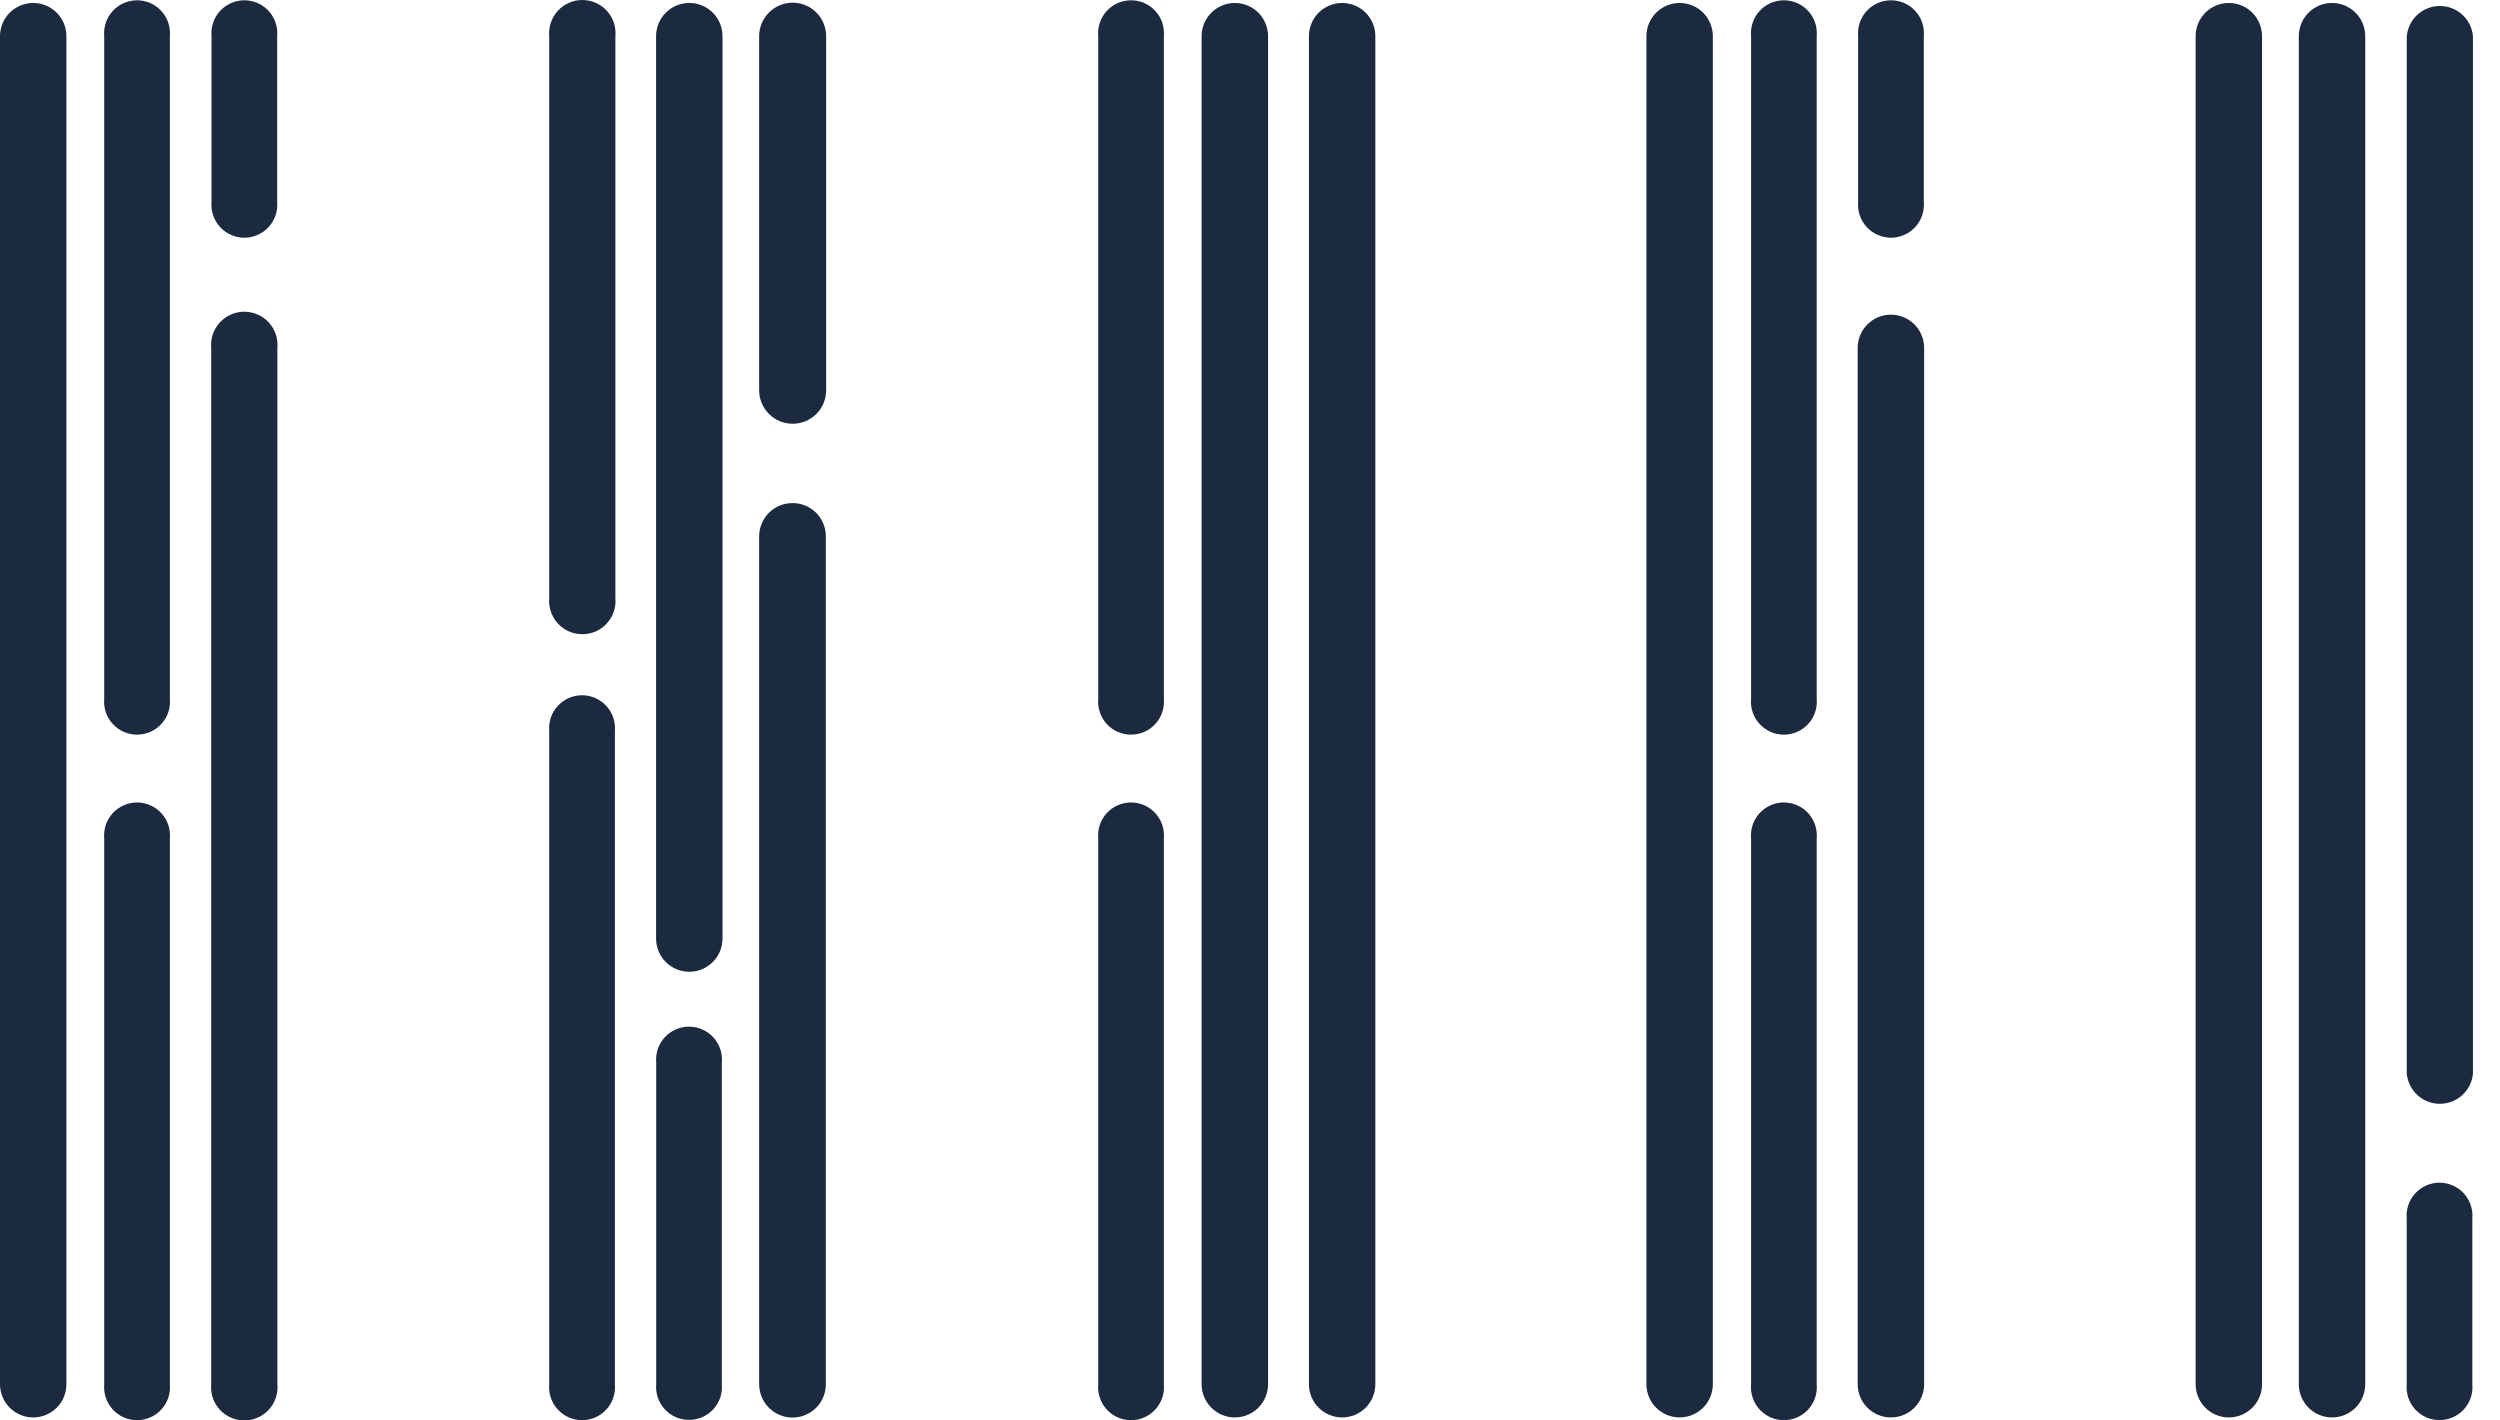 <svg width="44" height="25" viewBox="0 0 44 25" fill="none" xmlns="http://www.w3.org/2000/svg">
<path fill-rule="evenodd" clip-rule="evenodd" d="M0 0.637C0 0.482 0.062 0.333 0.171 0.223C0.281 0.114 0.43 0.052 0.585 0.052C0.74 0.052 0.888 0.114 0.998 0.223C1.108 0.333 1.169 0.482 1.169 0.637V24.362C1.169 24.517 1.108 24.666 0.998 24.776C0.888 24.885 0.74 24.947 0.585 24.947C0.43 24.947 0.281 24.885 0.171 24.776C0.062 24.666 0 24.517 0 24.362V0.637Z" fill="#1C2A40"/>
<path fill-rule="evenodd" clip-rule="evenodd" d="M1.834 14.756C1.827 14.676 1.837 14.595 1.862 14.518C1.888 14.442 1.929 14.372 1.984 14.312C2.038 14.253 2.104 14.205 2.178 14.173C2.252 14.14 2.331 14.123 2.412 14.123C2.493 14.123 2.572 14.14 2.646 14.173C2.72 14.205 2.786 14.253 2.84 14.312C2.895 14.372 2.936 14.442 2.962 14.518C2.987 14.595 2.997 14.676 2.99 14.756V24.363C2.997 24.443 2.987 24.524 2.962 24.6C2.936 24.677 2.895 24.747 2.84 24.806C2.786 24.866 2.72 24.913 2.646 24.946C2.572 24.979 2.493 24.995 2.412 24.995C2.331 24.995 2.252 24.979 2.178 24.946C2.104 24.913 2.038 24.866 1.984 24.806C1.929 24.747 1.888 24.677 1.862 24.6C1.837 24.524 1.827 24.443 1.834 24.363V14.756Z" fill="#1C2A40"/>
<path fill-rule="evenodd" clip-rule="evenodd" d="M1.834 0.637C1.827 0.557 1.837 0.476 1.862 0.4C1.888 0.323 1.929 0.253 1.984 0.194C2.038 0.134 2.104 0.087 2.178 0.054C2.252 0.022 2.331 0.005 2.412 0.005C2.493 0.005 2.572 0.022 2.646 0.054C2.72 0.087 2.786 0.134 2.84 0.194C2.895 0.253 2.936 0.323 2.962 0.4C2.987 0.476 2.997 0.557 2.99 0.637V12.298C2.997 12.378 2.987 12.459 2.962 12.535C2.936 12.612 2.895 12.682 2.84 12.741C2.786 12.801 2.72 12.848 2.646 12.881C2.572 12.913 2.493 12.93 2.412 12.93C2.331 12.93 2.252 12.913 2.178 12.881C2.104 12.848 2.038 12.801 1.984 12.741C1.929 12.682 1.888 12.612 1.862 12.535C1.837 12.459 1.827 12.378 1.834 12.298V0.637Z" fill="#1C2A40"/>
<path fill-rule="evenodd" clip-rule="evenodd" d="M3.717 6.123C3.71 6.042 3.72 5.961 3.745 5.884C3.771 5.807 3.813 5.736 3.868 5.676C3.923 5.616 3.989 5.568 4.064 5.536C4.138 5.503 4.218 5.486 4.3 5.486C4.381 5.486 4.461 5.503 4.535 5.536C4.61 5.568 4.676 5.616 4.731 5.676C4.786 5.736 4.828 5.807 4.854 5.884C4.88 5.961 4.889 6.042 4.882 6.123V24.363C4.889 24.444 4.88 24.525 4.854 24.602C4.828 24.679 4.786 24.75 4.731 24.81C4.676 24.87 4.61 24.918 4.535 24.95C4.461 24.983 4.381 25 4.3 25C4.218 25 4.138 24.983 4.064 24.95C3.989 24.918 3.923 24.87 3.868 24.81C3.813 24.75 3.771 24.679 3.745 24.602C3.72 24.525 3.71 24.444 3.717 24.363V6.123Z" fill="#1C2A40"/>
<path fill-rule="evenodd" clip-rule="evenodd" d="M4.878 3.551C4.886 3.631 4.876 3.712 4.85 3.789C4.825 3.865 4.783 3.935 4.729 3.995C4.675 4.054 4.608 4.102 4.535 4.134C4.461 4.167 4.381 4.184 4.301 4.184C4.22 4.184 4.14 4.167 4.067 4.134C3.993 4.102 3.927 4.054 3.872 3.995C3.818 3.935 3.777 3.865 3.751 3.789C3.725 3.712 3.716 3.631 3.723 3.551V0.637C3.716 0.557 3.725 0.476 3.751 0.4C3.777 0.323 3.818 0.253 3.872 0.194C3.927 0.134 3.993 0.087 4.067 0.054C4.14 0.022 4.22 0.005 4.301 0.005C4.381 0.005 4.461 0.022 4.535 0.054C4.608 0.087 4.675 0.134 4.729 0.194C4.783 0.253 4.825 0.323 4.85 0.4C4.876 0.476 4.886 0.557 4.878 0.637V3.551Z" fill="#1C2A40"/>
<path fill-rule="evenodd" clip-rule="evenodd" d="M13.361 0.637C13.361 0.48 13.423 0.331 13.534 0.22C13.645 0.109 13.794 0.047 13.951 0.047C14.107 0.047 14.257 0.109 14.368 0.22C14.478 0.331 14.54 0.48 14.54 0.637V6.869C14.54 7.025 14.478 7.175 14.368 7.286C14.257 7.396 14.107 7.458 13.951 7.458C13.794 7.458 13.645 7.396 13.534 7.286C13.423 7.175 13.361 7.025 13.361 6.869V0.637Z" fill="#1C2A40"/>
<path fill-rule="evenodd" clip-rule="evenodd" d="M11.549 18.701C11.542 18.621 11.552 18.54 11.577 18.464C11.603 18.387 11.644 18.317 11.699 18.258C11.753 18.198 11.819 18.151 11.893 18.118C11.967 18.086 12.046 18.069 12.127 18.069C12.207 18.069 12.287 18.086 12.361 18.118C12.434 18.151 12.501 18.198 12.555 18.258C12.609 18.317 12.651 18.387 12.677 18.464C12.702 18.54 12.712 18.621 12.704 18.701V24.358C12.712 24.438 12.702 24.519 12.677 24.596C12.651 24.672 12.609 24.742 12.555 24.802C12.501 24.861 12.434 24.909 12.361 24.941C12.287 24.974 12.207 24.99 12.127 24.99C12.046 24.99 11.967 24.974 11.893 24.941C11.819 24.909 11.753 24.861 11.699 24.802C11.644 24.742 11.603 24.672 11.577 24.596C11.552 24.519 11.542 24.438 11.549 24.358V18.701Z" fill="#1C2A40"/>
<path fill-rule="evenodd" clip-rule="evenodd" d="M11.547 0.637C11.547 0.482 11.608 0.333 11.718 0.223C11.828 0.114 11.976 0.052 12.132 0.052C12.287 0.052 12.435 0.114 12.545 0.223C12.655 0.333 12.716 0.482 12.716 0.637V16.519C12.716 16.674 12.655 16.822 12.545 16.932C12.435 17.042 12.287 17.103 12.132 17.103C11.976 17.103 11.828 17.042 11.718 16.932C11.608 16.822 11.547 16.674 11.547 16.519V0.637Z" fill="#1C2A40"/>
<path fill-rule="evenodd" clip-rule="evenodd" d="M9.666 12.869C9.659 12.789 9.669 12.708 9.694 12.631C9.72 12.555 9.761 12.485 9.816 12.425C9.87 12.366 9.936 12.318 10.01 12.286C10.084 12.253 10.164 12.236 10.244 12.236C10.325 12.236 10.404 12.253 10.478 12.286C10.552 12.318 10.618 12.366 10.672 12.425C10.727 12.485 10.768 12.555 10.794 12.631C10.819 12.708 10.829 12.789 10.822 12.869V24.363C10.829 24.443 10.819 24.524 10.794 24.6C10.768 24.677 10.727 24.747 10.672 24.806C10.618 24.866 10.552 24.913 10.478 24.946C10.404 24.979 10.325 24.995 10.244 24.995C10.164 24.995 10.084 24.979 10.01 24.946C9.936 24.913 9.87 24.866 9.816 24.806C9.761 24.747 9.72 24.677 9.694 24.6C9.669 24.524 9.659 24.443 9.666 24.363V12.869Z" fill="#1C2A40"/>
<path fill-rule="evenodd" clip-rule="evenodd" d="M10.831 10.525C10.838 10.606 10.829 10.687 10.803 10.764C10.777 10.841 10.735 10.912 10.68 10.972C10.626 11.032 10.559 11.08 10.485 11.113C10.41 11.145 10.33 11.162 10.249 11.162C10.168 11.162 10.087 11.145 10.013 11.113C9.939 11.08 9.872 11.032 9.817 10.972C9.762 10.912 9.721 10.841 9.695 10.764C9.669 10.687 9.659 10.606 9.666 10.525V0.637C9.659 0.556 9.669 0.475 9.695 0.398C9.721 0.321 9.762 0.25 9.817 0.19C9.872 0.13 9.939 0.082 10.013 0.05C10.087 0.017 10.168 0 10.249 0C10.33 0 10.41 0.017 10.485 0.05C10.559 0.082 10.626 0.13 10.68 0.19C10.735 0.25 10.777 0.321 10.803 0.398C10.829 0.475 10.838 0.556 10.831 0.637V10.525Z" fill="#1C2A40"/>
<path fill-rule="evenodd" clip-rule="evenodd" d="M21.148 0.637C21.148 0.482 21.21 0.333 21.32 0.223C21.429 0.114 21.578 0.052 21.733 0.052C21.888 0.052 22.037 0.114 22.147 0.223C22.256 0.333 22.318 0.482 22.318 0.637V24.362C22.318 24.517 22.256 24.666 22.147 24.776C22.037 24.885 21.888 24.947 21.733 24.947C21.578 24.947 21.429 24.885 21.32 24.776C21.21 24.666 21.148 24.517 21.148 24.362V0.637Z" fill="#1C2A40"/>
<path fill-rule="evenodd" clip-rule="evenodd" d="M19.329 14.756C19.321 14.676 19.331 14.595 19.357 14.518C19.382 14.442 19.424 14.372 19.478 14.312C19.532 14.253 19.598 14.205 19.672 14.173C19.746 14.14 19.826 14.123 19.906 14.123C19.987 14.123 20.066 14.14 20.14 14.173C20.214 14.205 20.28 14.253 20.334 14.312C20.389 14.372 20.43 14.442 20.456 14.518C20.481 14.595 20.491 14.676 20.484 14.756V24.363C20.491 24.443 20.481 24.524 20.456 24.6C20.43 24.677 20.389 24.747 20.334 24.806C20.28 24.866 20.214 24.913 20.14 24.946C20.066 24.979 19.987 24.995 19.906 24.995C19.826 24.995 19.746 24.979 19.672 24.946C19.598 24.913 19.532 24.866 19.478 24.806C19.424 24.747 19.382 24.677 19.357 24.6C19.331 24.524 19.321 24.443 19.329 24.363V14.756Z" fill="#1C2A40"/>
<path fill-rule="evenodd" clip-rule="evenodd" d="M19.329 0.637C19.321 0.557 19.331 0.476 19.357 0.4C19.382 0.323 19.424 0.253 19.478 0.194C19.532 0.134 19.598 0.087 19.672 0.054C19.746 0.022 19.826 0.005 19.906 0.005C19.987 0.005 20.066 0.022 20.14 0.054C20.214 0.087 20.28 0.134 20.334 0.194C20.389 0.253 20.43 0.323 20.456 0.4C20.481 0.476 20.491 0.557 20.484 0.637V12.298C20.491 12.378 20.481 12.459 20.456 12.535C20.43 12.612 20.389 12.682 20.334 12.741C20.28 12.801 20.214 12.848 20.14 12.881C20.066 12.913 19.987 12.93 19.906 12.93C19.826 12.93 19.746 12.913 19.672 12.881C19.598 12.848 19.532 12.801 19.478 12.741C19.424 12.682 19.382 12.612 19.357 12.535C19.331 12.459 19.321 12.378 19.329 12.298V0.637Z" fill="#1C2A40"/>
<path fill-rule="evenodd" clip-rule="evenodd" d="M24.206 24.362C24.206 24.517 24.145 24.666 24.035 24.776C23.926 24.885 23.777 24.947 23.622 24.947C23.467 24.947 23.318 24.885 23.208 24.776C23.099 24.666 23.037 24.517 23.037 24.362V0.637C23.037 0.482 23.099 0.333 23.208 0.223C23.318 0.114 23.467 0.052 23.622 0.052C23.777 0.052 23.926 0.114 24.035 0.223C24.145 0.333 24.206 0.482 24.206 0.637V24.362Z" fill="#1C2A40"/>
<path fill-rule="evenodd" clip-rule="evenodd" d="M28.977 0.637C28.977 0.482 29.038 0.333 29.148 0.223C29.258 0.114 29.406 0.052 29.561 0.052C29.716 0.052 29.865 0.114 29.975 0.223C30.084 0.333 30.146 0.482 30.146 0.637V24.362C30.146 24.517 30.084 24.666 29.975 24.776C29.865 24.885 29.716 24.947 29.561 24.947C29.406 24.947 29.258 24.885 29.148 24.776C29.038 24.666 28.977 24.517 28.977 24.362V0.637Z" fill="#1C2A40"/>
<path fill-rule="evenodd" clip-rule="evenodd" d="M30.819 14.756C30.811 14.676 30.821 14.595 30.847 14.518C30.872 14.442 30.914 14.372 30.968 14.312C31.023 14.253 31.089 14.205 31.162 14.173C31.236 14.14 31.316 14.123 31.396 14.123C31.477 14.123 31.557 14.14 31.63 14.173C31.704 14.205 31.77 14.253 31.825 14.312C31.879 14.372 31.92 14.442 31.946 14.518C31.972 14.595 31.981 14.676 31.974 14.756V24.363C31.981 24.443 31.972 24.524 31.946 24.6C31.92 24.677 31.879 24.747 31.825 24.806C31.77 24.866 31.704 24.913 31.63 24.946C31.557 24.979 31.477 24.995 31.396 24.995C31.316 24.995 31.236 24.979 31.162 24.946C31.089 24.913 31.023 24.866 30.968 24.806C30.914 24.747 30.872 24.677 30.847 24.6C30.821 24.524 30.811 24.443 30.819 24.363V14.756Z" fill="#1C2A40"/>
<path fill-rule="evenodd" clip-rule="evenodd" d="M30.819 0.637C30.811 0.557 30.821 0.476 30.847 0.4C30.872 0.323 30.914 0.253 30.968 0.194C31.023 0.134 31.089 0.087 31.162 0.054C31.236 0.022 31.316 0.005 31.396 0.005C31.477 0.005 31.557 0.022 31.63 0.054C31.704 0.087 31.77 0.134 31.825 0.194C31.879 0.253 31.92 0.323 31.946 0.4C31.972 0.476 31.981 0.557 31.974 0.637V12.298C31.981 12.378 31.972 12.459 31.946 12.535C31.92 12.612 31.879 12.682 31.825 12.741C31.77 12.801 31.704 12.848 31.63 12.881C31.557 12.913 31.477 12.93 31.396 12.93C31.316 12.93 31.236 12.913 31.162 12.881C31.089 12.848 31.023 12.801 30.968 12.741C30.914 12.682 30.872 12.612 30.847 12.535C30.821 12.459 30.811 12.378 30.819 12.298V0.637Z" fill="#1C2A40"/>
<path fill-rule="evenodd" clip-rule="evenodd" d="M32.695 6.123C32.695 5.968 32.757 5.819 32.867 5.709C32.976 5.6 33.125 5.538 33.28 5.538C33.435 5.538 33.584 5.6 33.693 5.709C33.803 5.819 33.865 5.968 33.865 6.123V24.362C33.865 24.517 33.803 24.666 33.693 24.776C33.584 24.885 33.435 24.947 33.28 24.947C33.125 24.947 32.976 24.885 32.867 24.776C32.757 24.666 32.695 24.517 32.695 24.362V6.123Z" fill="#1C2A40"/>
<path fill-rule="evenodd" clip-rule="evenodd" d="M33.859 3.551C33.866 3.631 33.856 3.712 33.831 3.789C33.805 3.865 33.764 3.935 33.709 3.995C33.655 4.054 33.589 4.102 33.515 4.134C33.441 4.167 33.362 4.184 33.281 4.184C33.201 4.184 33.121 4.167 33.047 4.134C32.973 4.102 32.907 4.054 32.853 3.995C32.799 3.935 32.757 3.865 32.731 3.789C32.706 3.712 32.696 3.631 32.703 3.551V0.637C32.696 0.557 32.706 0.476 32.731 0.4C32.757 0.323 32.799 0.253 32.853 0.194C32.907 0.134 32.973 0.087 33.047 0.054C33.121 0.022 33.201 0.005 33.281 0.005C33.362 0.005 33.441 0.022 33.515 0.054C33.589 0.087 33.655 0.134 33.709 0.194C33.764 0.253 33.805 0.323 33.831 0.4C33.856 0.476 33.866 0.557 33.859 0.637V3.551Z" fill="#1C2A40"/>
<path fill-rule="evenodd" clip-rule="evenodd" d="M40.459 0.637C40.459 0.482 40.521 0.333 40.63 0.223C40.74 0.114 40.889 0.052 41.044 0.052C41.199 0.052 41.347 0.114 41.457 0.223C41.567 0.333 41.628 0.482 41.628 0.637V24.362C41.628 24.517 41.567 24.666 41.457 24.776C41.347 24.885 41.199 24.947 41.044 24.947C40.889 24.947 40.74 24.885 40.63 24.776C40.521 24.666 40.459 24.517 40.459 24.362V0.637Z" fill="#1C2A40"/>
<path fill-rule="evenodd" clip-rule="evenodd" d="M38.643 0.637C38.643 0.482 38.704 0.333 38.814 0.223C38.923 0.114 39.072 0.052 39.227 0.052C39.382 0.052 39.531 0.114 39.641 0.223C39.75 0.333 39.812 0.482 39.812 0.637V24.362C39.812 24.517 39.75 24.666 39.641 24.776C39.531 24.885 39.382 24.947 39.227 24.947C39.072 24.947 38.923 24.885 38.814 24.776C38.704 24.666 38.643 24.517 38.643 24.362V0.637Z" fill="#1C2A40"/>
<path fill-rule="evenodd" clip-rule="evenodd" d="M43.524 18.895C43.511 19.041 43.444 19.176 43.336 19.274C43.228 19.373 43.088 19.427 42.942 19.427C42.796 19.427 42.655 19.373 42.547 19.274C42.44 19.176 42.373 19.041 42.359 18.895V0.637C42.373 0.492 42.44 0.356 42.547 0.258C42.655 0.16 42.796 0.105 42.942 0.105C43.088 0.105 43.228 0.16 43.336 0.258C43.444 0.356 43.511 0.492 43.524 0.637V18.895Z" fill="#1C2A40"/>
<path fill-rule="evenodd" clip-rule="evenodd" d="M42.358 21.448C42.351 21.368 42.36 21.287 42.386 21.21C42.411 21.134 42.453 21.064 42.507 21.004C42.562 20.945 42.628 20.897 42.701 20.865C42.775 20.832 42.855 20.815 42.935 20.815C43.016 20.815 43.096 20.832 43.169 20.865C43.243 20.897 43.309 20.945 43.364 21.004C43.418 21.064 43.459 21.134 43.485 21.21C43.511 21.287 43.52 21.368 43.513 21.448V24.362C43.52 24.442 43.511 24.523 43.485 24.599C43.459 24.676 43.418 24.746 43.364 24.805C43.309 24.865 43.243 24.912 43.169 24.945C43.096 24.977 43.016 24.994 42.935 24.994C42.855 24.994 42.775 24.977 42.701 24.945C42.628 24.912 42.562 24.865 42.507 24.805C42.453 24.746 42.411 24.676 42.386 24.599C42.36 24.523 42.351 24.442 42.358 24.362V21.448Z" fill="#1C2A40"/>
<path fill-rule="evenodd" clip-rule="evenodd" d="M13.361 9.441C13.361 9.285 13.423 9.136 13.533 9.025C13.643 8.915 13.793 8.854 13.948 8.854C14.104 8.854 14.253 8.915 14.364 9.025C14.474 9.136 14.535 9.285 14.535 9.441V24.362C14.535 24.518 14.474 24.667 14.364 24.777C14.253 24.887 14.104 24.949 13.948 24.949C13.793 24.949 13.643 24.887 13.533 24.777C13.423 24.667 13.361 24.518 13.361 24.362V9.441Z" fill="#1C2A40"/>
</svg>
